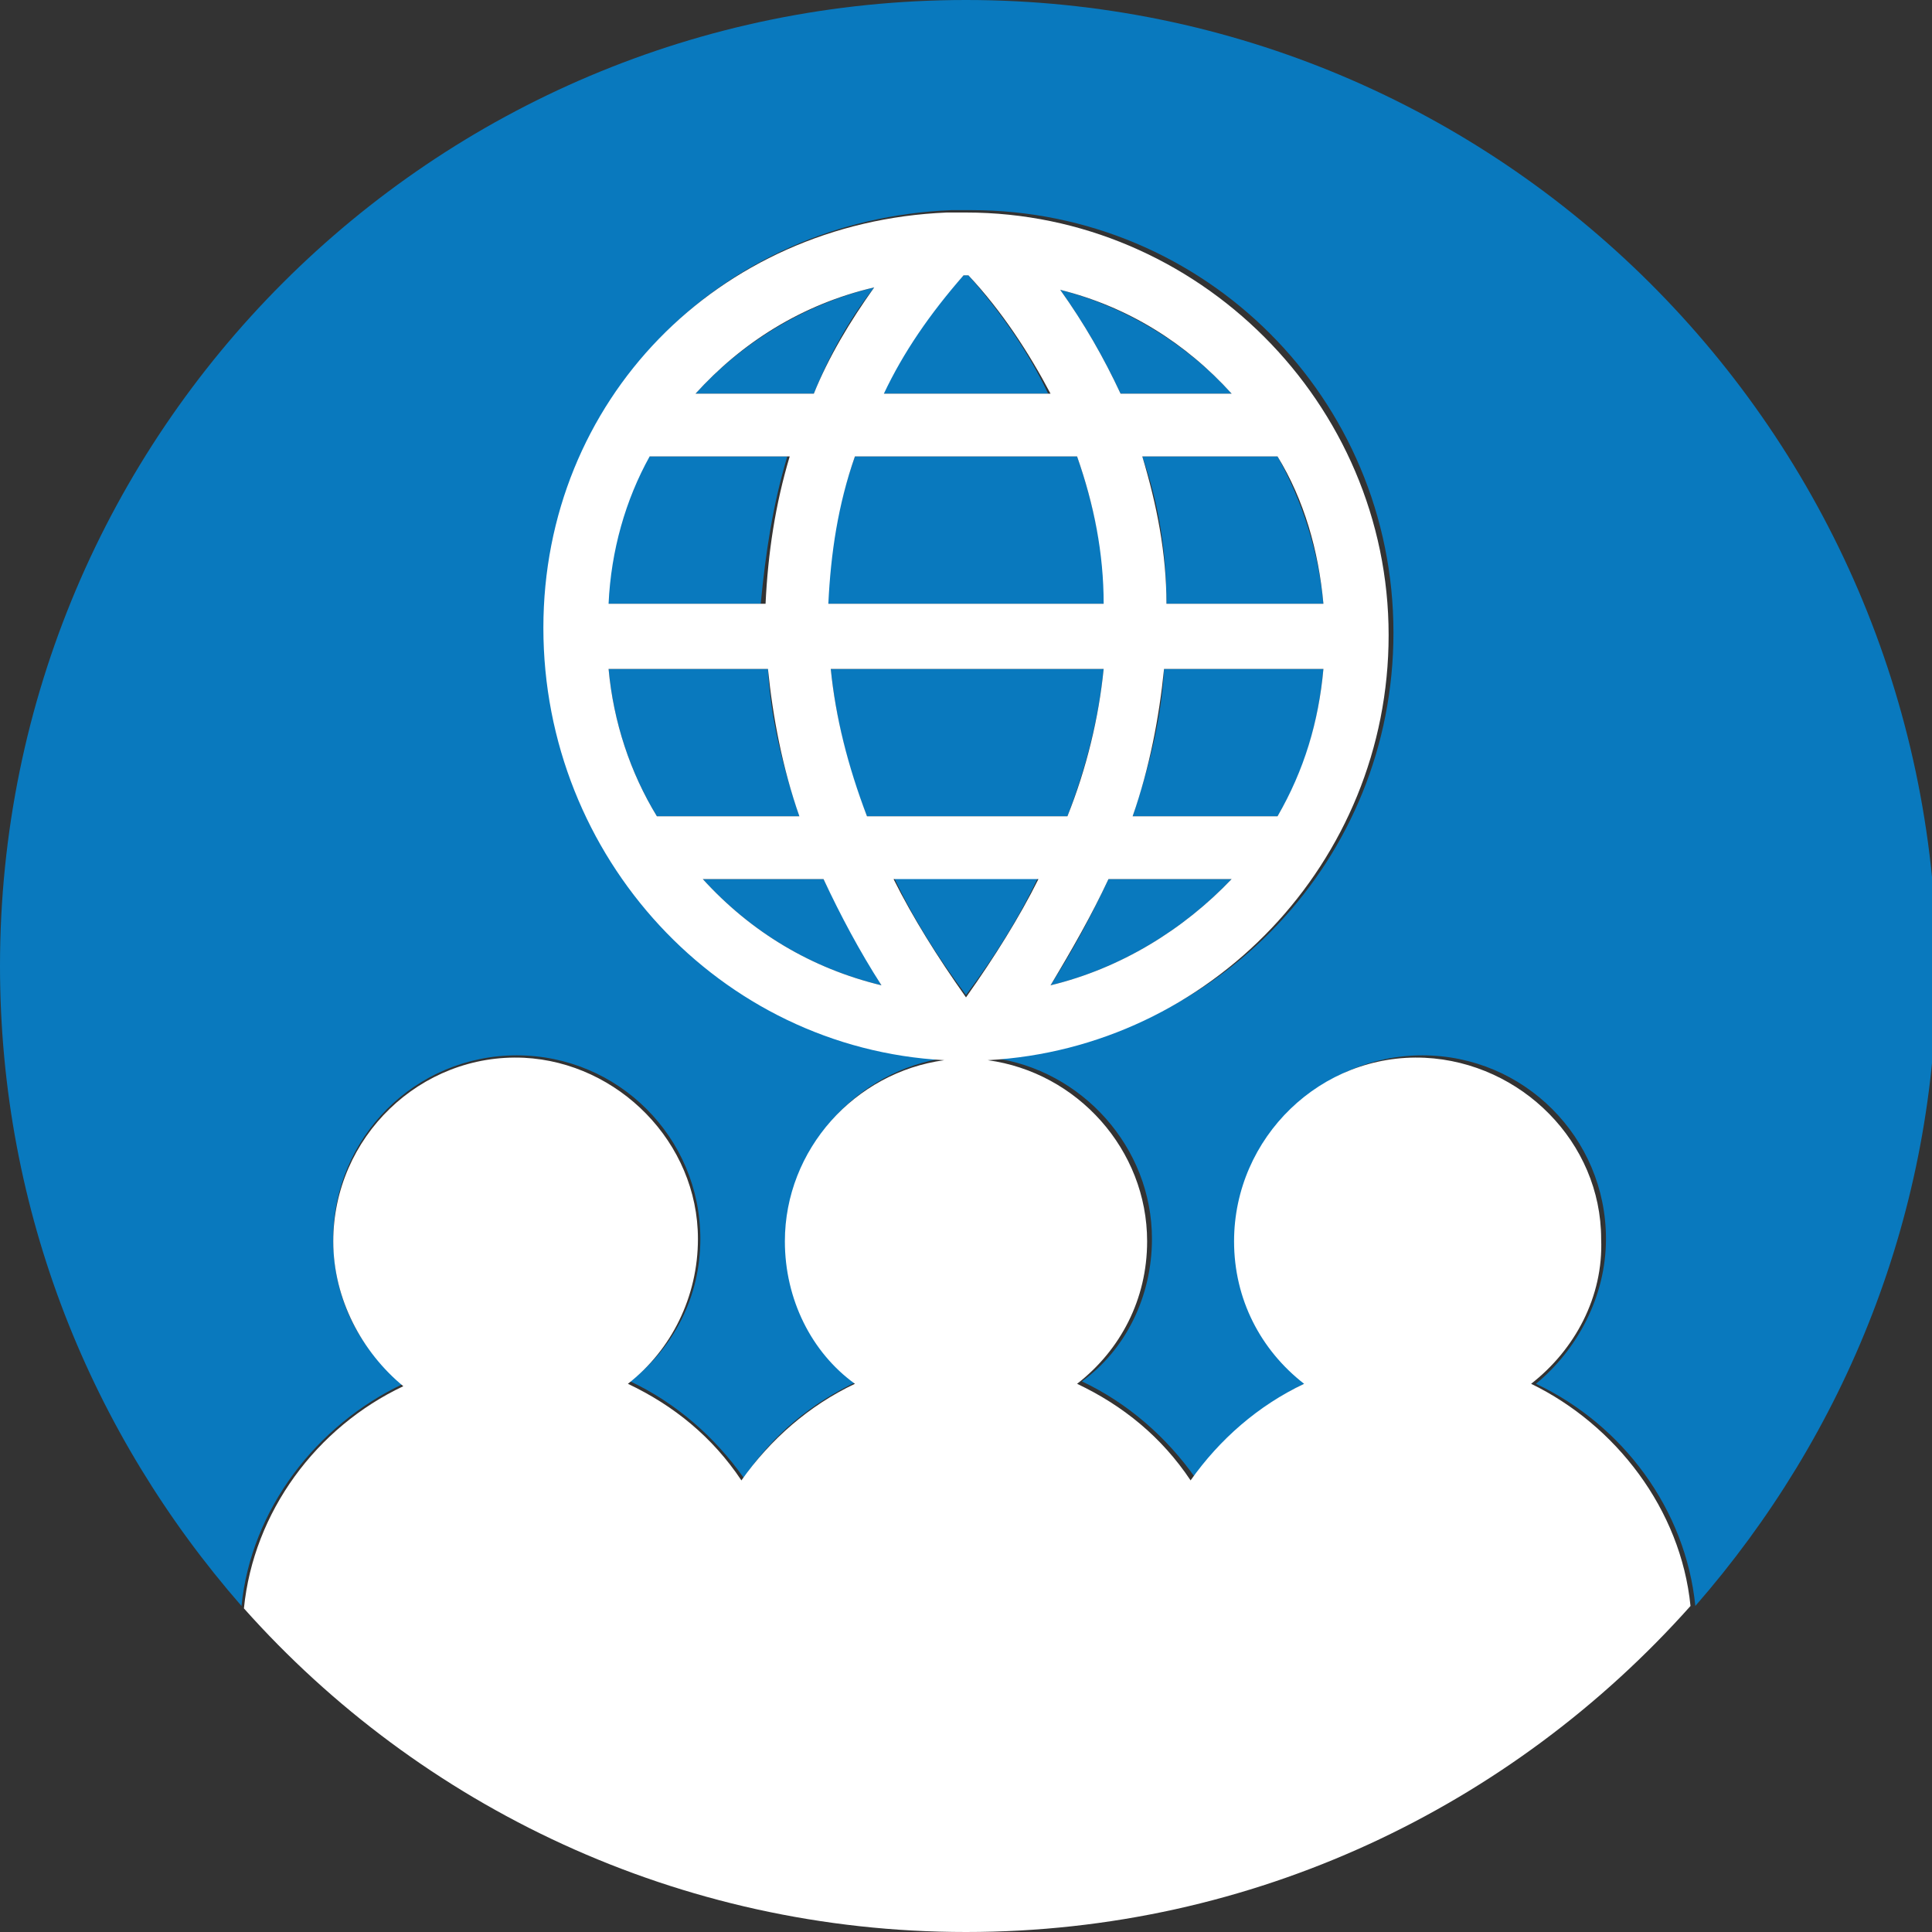<?xml version="1.0" encoding="utf-8"?>
<!-- Generator: Adobe Illustrator 21.1.0, SVG Export Plug-In . SVG Version: 6.00 Build 0)  -->
<svg version="1.1" id="Layer_1" xmlns="http://www.w3.org/2000/svg" xmlns:xlink="http://www.w3.org/1999/xlink" x="0px" y="0px"
	 viewBox="0 0 80 80" style="enable-background:new 0 0 80 80;" xml:space="preserve">
<rect x="0" y="0" width="80" height="80" fill="#333333" stroke="none"/>
<style type="text/css">
	.st0{fill:#0979BE;}
	.st1{fill:#FFFFFF;}
</style>
<g>
	<path class="st0" d="M16.7,57.3c-1.8-1.4-2.9-3.5-2.9-6c0-4.2,3.4-7.6,7.6-7.6s7.6,3.4,7.6,7.6c0,2.4-1.1,4.5-2.9,5.9
		c1.9,0.9,3.5,2.3,4.7,4c1.2-1.8,2.8-3.1,4.7-4c-1.8-1.4-2.9-3.5-2.9-5.9c0-3.8,2.9-7,6.6-7.5c-9.2-0.5-16.6-8.3-16.6-17.9
		c0-9.4,7.2-16.8,16.8-17.2c0.3,0,0.5,0,0.8,0c9.7,0,17.5,7.8,17.5,17.5c0,9.4-7.3,17-16.6,17.6c3.7,0.5,6.6,3.7,6.6,7.5
		c0,2.4-1.1,4.6-2.9,5.9c1.9,0.9,3.5,2.3,4.7,4c1.2-1.8,2.8-3.1,4.7-4c-1.8-1.4-2.9-3.5-2.9-5.9c0-4.2,3.4-7.6,7.6-7.6
		s7.6,3.4,7.6,7.6c0,2.4-1.2,4.6-2.9,6c3.6,1.7,6.2,5.2,6.6,9.2c6.2-7.1,10-16.3,10-26.5C80,17.9,62.1,0,40,0C17.9,0,0,17.9,0,40
		c0,10.2,3.8,19.4,10,26.5C10.4,62.5,13.1,59,16.7,57.3z"/>
	<path class="st0" d="M48.3,25h6.5c-0.2-2.2-0.9-4.3-1.9-6.1h-5.6C48,20.9,48.3,22.9,48.3,25z"/>
	<path class="st0" d="M46.9,33.8h6c1.1-1.8,1.7-3.9,1.9-6.1h-6.6C48.1,29.7,47.6,31.7,46.9,33.8z"/>
	<path class="st0" d="M51,16.3c-1.9-2.1-4.4-3.6-7.1-4.3c1,1.4,1.8,2.8,2.5,4.3H51z"/>
	<path class="st0" d="M44.2,33.8c0.8-2.1,1.3-4.1,1.5-6.1H34.4c0.2,2,0.7,4.1,1.5,6.1H44.2z"/>
	<path class="st0" d="M43.5,40.8c2.9-0.7,5.5-2.3,7.5-4.4h-5.1C45.2,37.9,44.4,39.4,43.5,40.8z"/>
	<path class="st0" d="M44.6,18.9h-9.2c-0.7,2-1.1,4-1.1,6.1h11.5C45.7,22.9,45.3,20.9,44.6,18.9z"/>
	<path class="st0" d="M40.1,11.4c0,0-0.1,0-0.1,0c0,0-0.1,0-0.1,0c-1.4,1.5-2.5,3.2-3.4,4.9h6.9C42.6,14.6,41.5,13,40.1,11.4z"/>
	<path class="st0" d="M29.1,36.4c2,2.2,4.5,3.7,7.4,4.4c-0.9-1.5-1.7-3-2.4-4.4H29.1z"/>
	<path class="st0" d="M40,41.2c1.2-1.6,2.2-3.2,3-4.9h-6C37.8,38,38.8,39.6,40,41.2C40,41.2,40,41.2,40,41.2z"/>
	<path class="st0" d="M36.2,11.9c-2.9,0.7-5.5,2.3-7.4,4.4h4.9C34.3,14.8,35.1,13.3,36.2,11.9z"/>
	<path class="st0" d="M31.8,27.7h-6.6c0.2,2.2,0.9,4.3,2,6.1h5.9C32.4,31.7,31.9,29.7,31.8,27.7z"/>
	<path class="st0" d="M32.6,18.9h-5.8c-1,1.8-1.6,3.9-1.8,6.1h6.5C31.7,22.9,32,20.9,32.6,18.9z"/>
	<path class="st1" d="M40,80c11.9,0,22.6-5.2,30-13.5c-0.4-4-3.1-7.5-6.6-9.2c1.8-1.4,3-3.6,2.9-6c0-4-3.3-7.3-7.3-7.5
		c-4.3-0.2-7.9,3.3-7.9,7.6c0,2.4,1.1,4.5,2.9,5.9c-1.9,0.9-3.5,2.3-4.7,4c-1.2-1.8-2.8-3.1-4.7-4c1.8-1.4,2.9-3.5,2.9-5.9
		c0-3.8-2.9-7-6.6-7.5c9.2-0.5,16.6-8.2,16.6-17.6c0-9.6-7.9-17.5-17.5-17.5c-0.3,0-0.5,0-0.8,0C29.7,9.2,22.5,16.6,22.5,26
		c0,9.5,7.3,17.4,16.6,17.9c-3.7,0.5-6.6,3.7-6.6,7.5c0,2.4,1.1,4.6,2.9,5.9c-1.9,0.9-3.5,2.3-4.7,4c-1.2-1.8-2.8-3.1-4.7-4
		c1.8-1.4,2.9-3.6,2.9-6c0-4-3.3-7.3-7.2-7.5c-4.3-0.2-7.9,3.3-7.9,7.6c0,2.4,1.2,4.6,2.9,6c-3.6,1.7-6.2,5.2-6.6,9.2
		C17.4,74.8,28.1,80,40,80z M43.5,40.8c0.9-1.5,1.7-2.9,2.4-4.4H51C49,38.5,46.4,40.1,43.5,40.8z M45.7,27.7c-0.2,2-0.7,4.1-1.5,6.1
		h-8.3c-0.8-2.1-1.3-4.1-1.5-6.1H45.7z M34.3,25c0.1-2.1,0.4-4.1,1.1-6.1h9.2c0.7,2,1.1,4,1.1,6.1H34.3z M52.9,33.8h-6
		c0.7-2,1.1-4.1,1.3-6.1h6.6C54.6,29.9,54,31.9,52.9,33.8z M52.9,18.9c1.1,1.8,1.7,3.9,1.9,6.1h-6.5c0-2.1-0.4-4.1-1-6.1H52.9z
		 M51,16.3h-4.6c-0.7-1.5-1.5-2.9-2.5-4.3C46.7,12.7,49.1,14.2,51,16.3z M39.9,11.4c0,0,0.1,0,0.1,0c0,0,0.1,0,0.1,0
		c1.4,1.5,2.5,3.2,3.4,4.9h-6.9C37.4,14.6,38.5,13,39.9,11.4z M36.2,11.9c-1,1.4-1.9,2.9-2.5,4.4h-4.9
		C30.7,14.2,33.2,12.6,36.2,11.9z M26.9,18.9h5.8c-0.6,2-0.9,4-1,6.1h-6.5C25.3,22.8,25.9,20.7,26.9,18.9z M27.2,33.8
		c-1.1-1.8-1.8-3.9-2-6.1h6.6c0.2,2,0.6,4.1,1.3,6.1H27.2z M29.1,36.4h5c0.7,1.5,1.5,3,2.4,4.4C33.6,40.1,31.1,38.6,29.1,36.4z
		 M37,36.4h6c-0.8,1.6-1.8,3.2-3,4.9c0,0,0,0,0,0C38.8,39.6,37.8,38,37,36.4z"/>
</g>
</svg>
